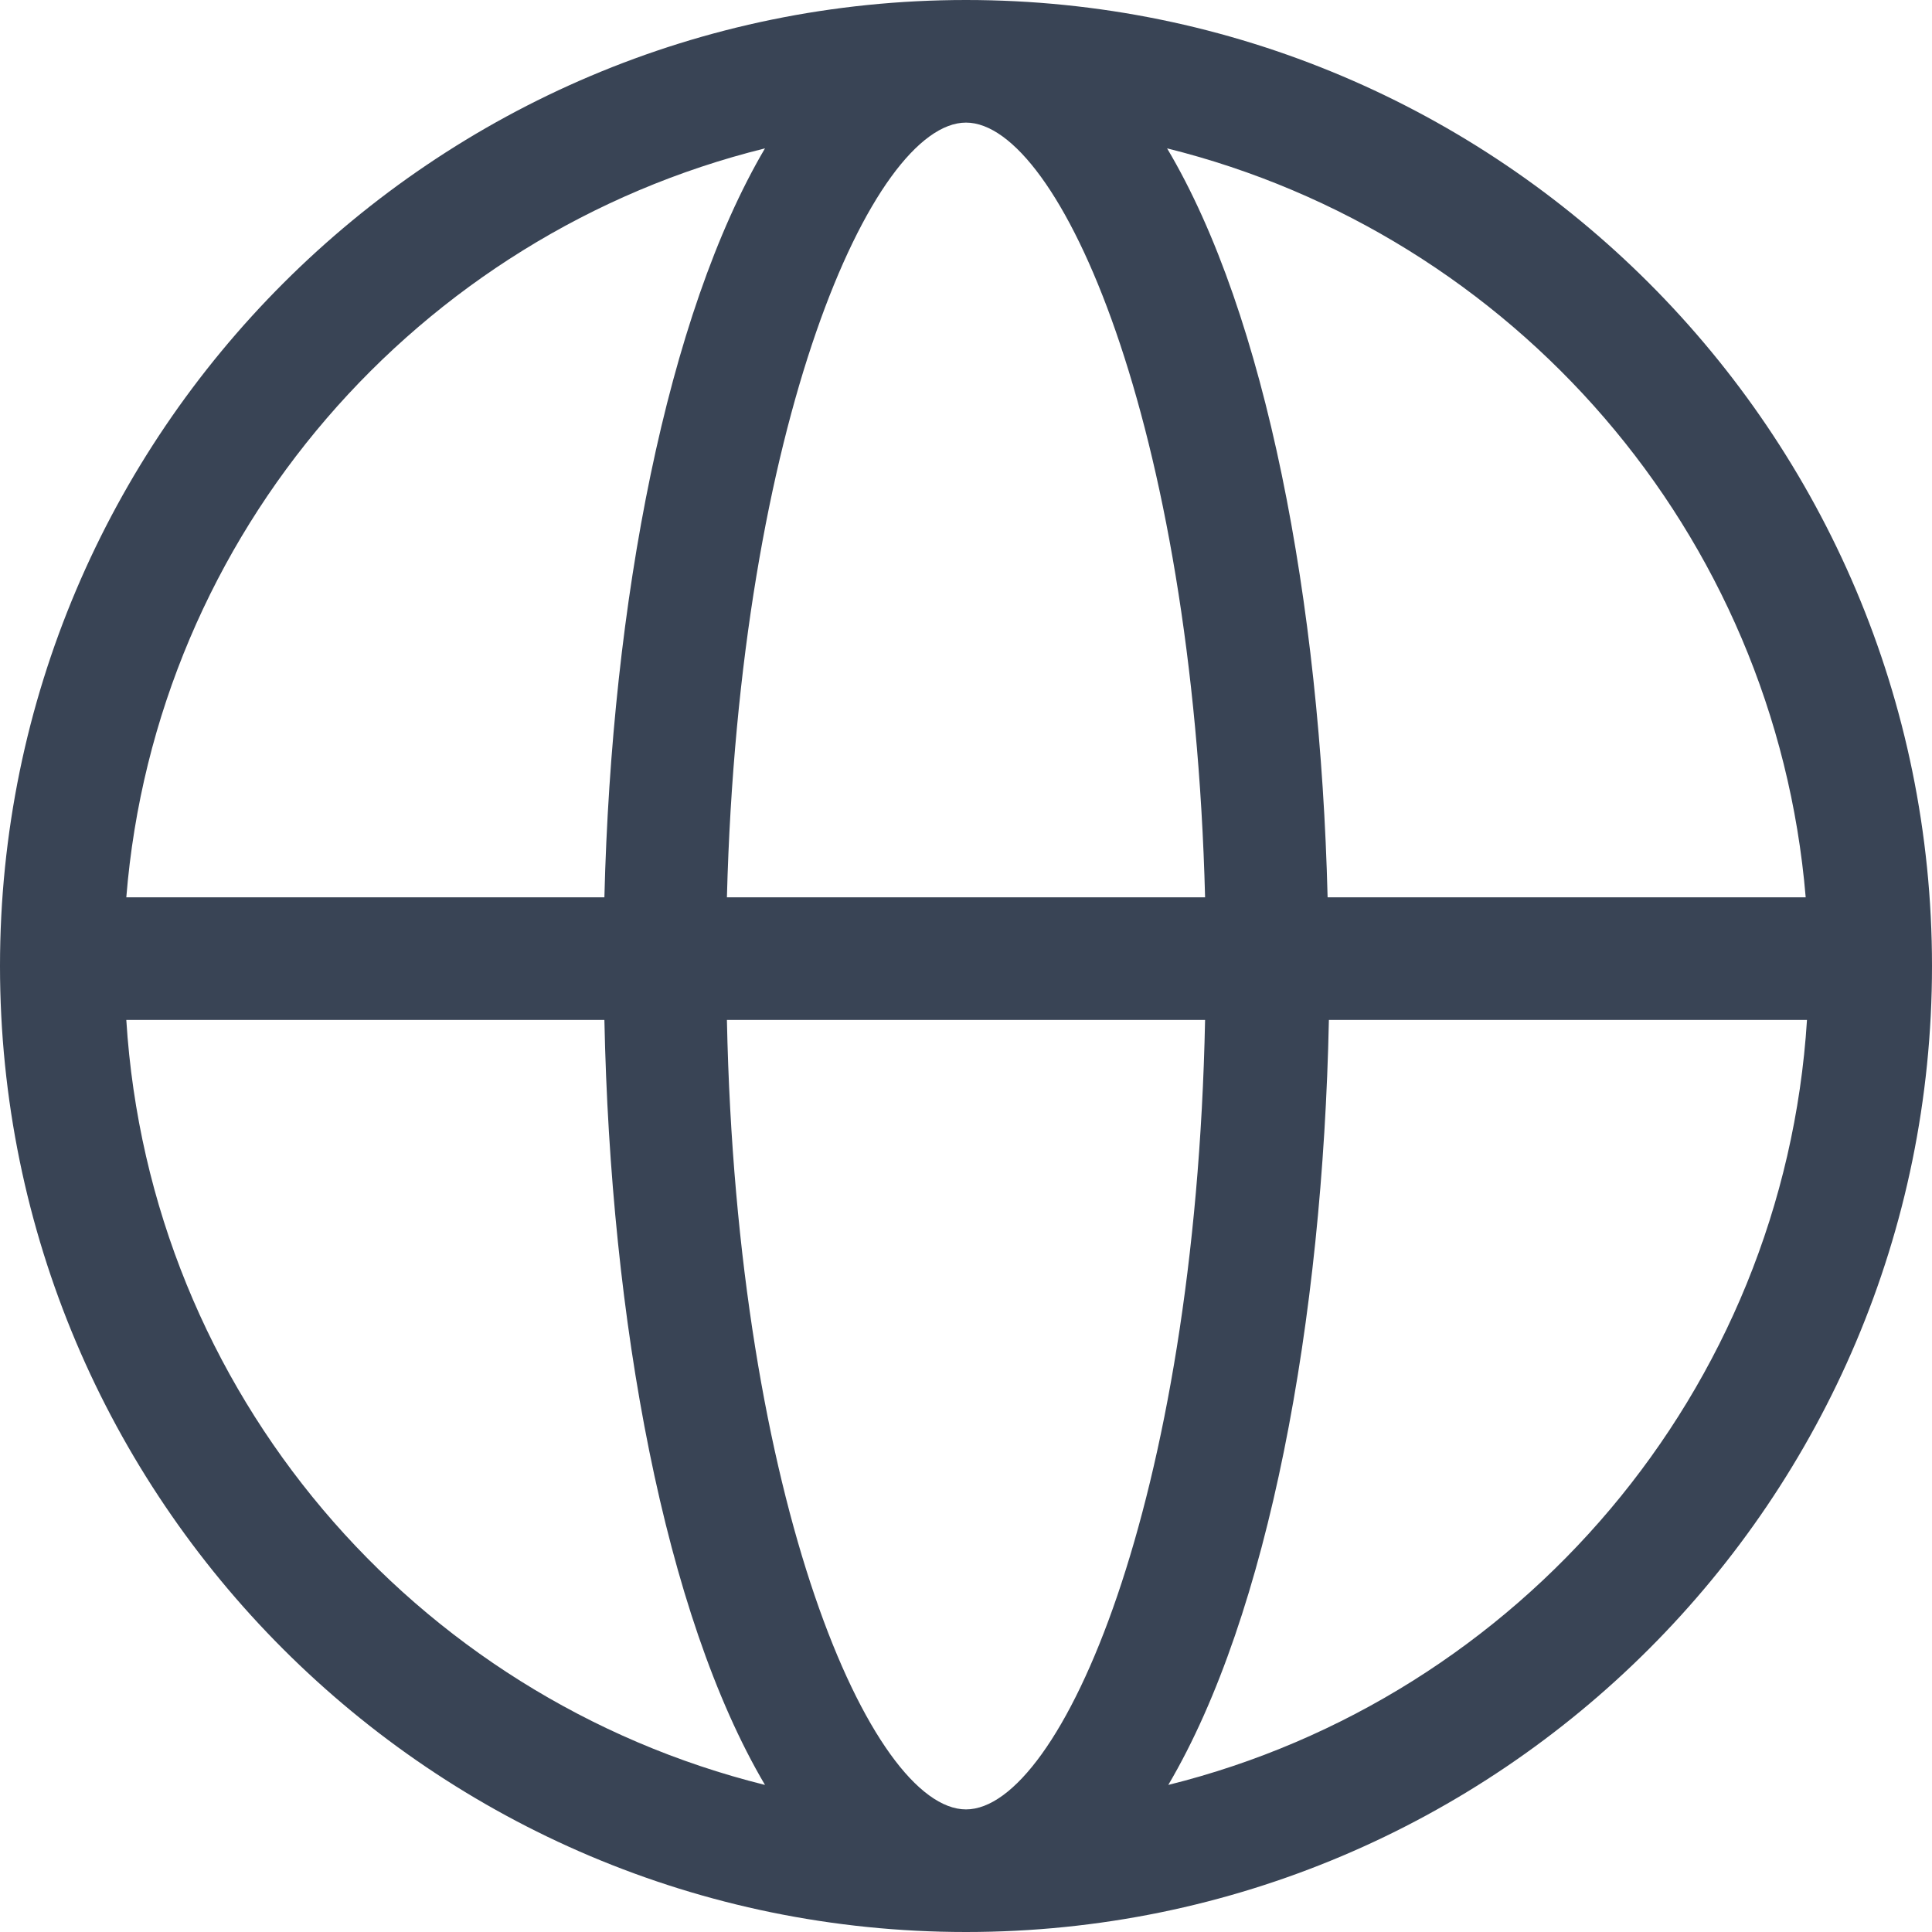 <svg width="24" height="24" viewBox="0 0 24 24" fill="none" xmlns="http://www.w3.org/2000/svg">
<g clip-path="url(#clip0_11029_22430)">
<path d="M12 0C5.391 0 -1.14441e-05 5.376 -1.14441e-05 12C-1.14441e-05 18.624 5.376 24 12 24C18.624 24 24 18.624 24 12C24 5.376 18.624 0 12 0ZM22.431 11.147H16.492C16.401 7.492 15.731 3.914 14.498 1.843C18.792 2.909 22.051 6.609 22.431 11.147ZM12 22.477C10.827 22.477 9.152 18.67 9.03 12.67H14.97C14.848 18.67 13.173 22.477 12 22.477ZM9.03 11.147C9.183 5.254 10.843 1.523 12 1.523C13.157 1.523 14.817 5.239 14.97 11.147H9.03ZM9.503 1.843C8.284 3.914 7.599 7.477 7.508 11.147H1.569C1.934 6.624 5.193 2.909 9.503 1.843ZM1.569 12.67H7.508C7.584 16.401 8.254 20.056 9.503 22.173C5.147 21.091 1.858 17.299 1.569 12.67ZM14.513 22.173C15.761 20.056 16.431 16.401 16.508 12.67H22.447C22.157 17.284 18.868 21.091 14.513 22.173Z" fill="#394455"/>
</g>
<defs>
<clipPath id="clip0_11029_22430">
<rect width="24" height="24" fill="white"/>
</clipPath>
</defs>
</svg>
